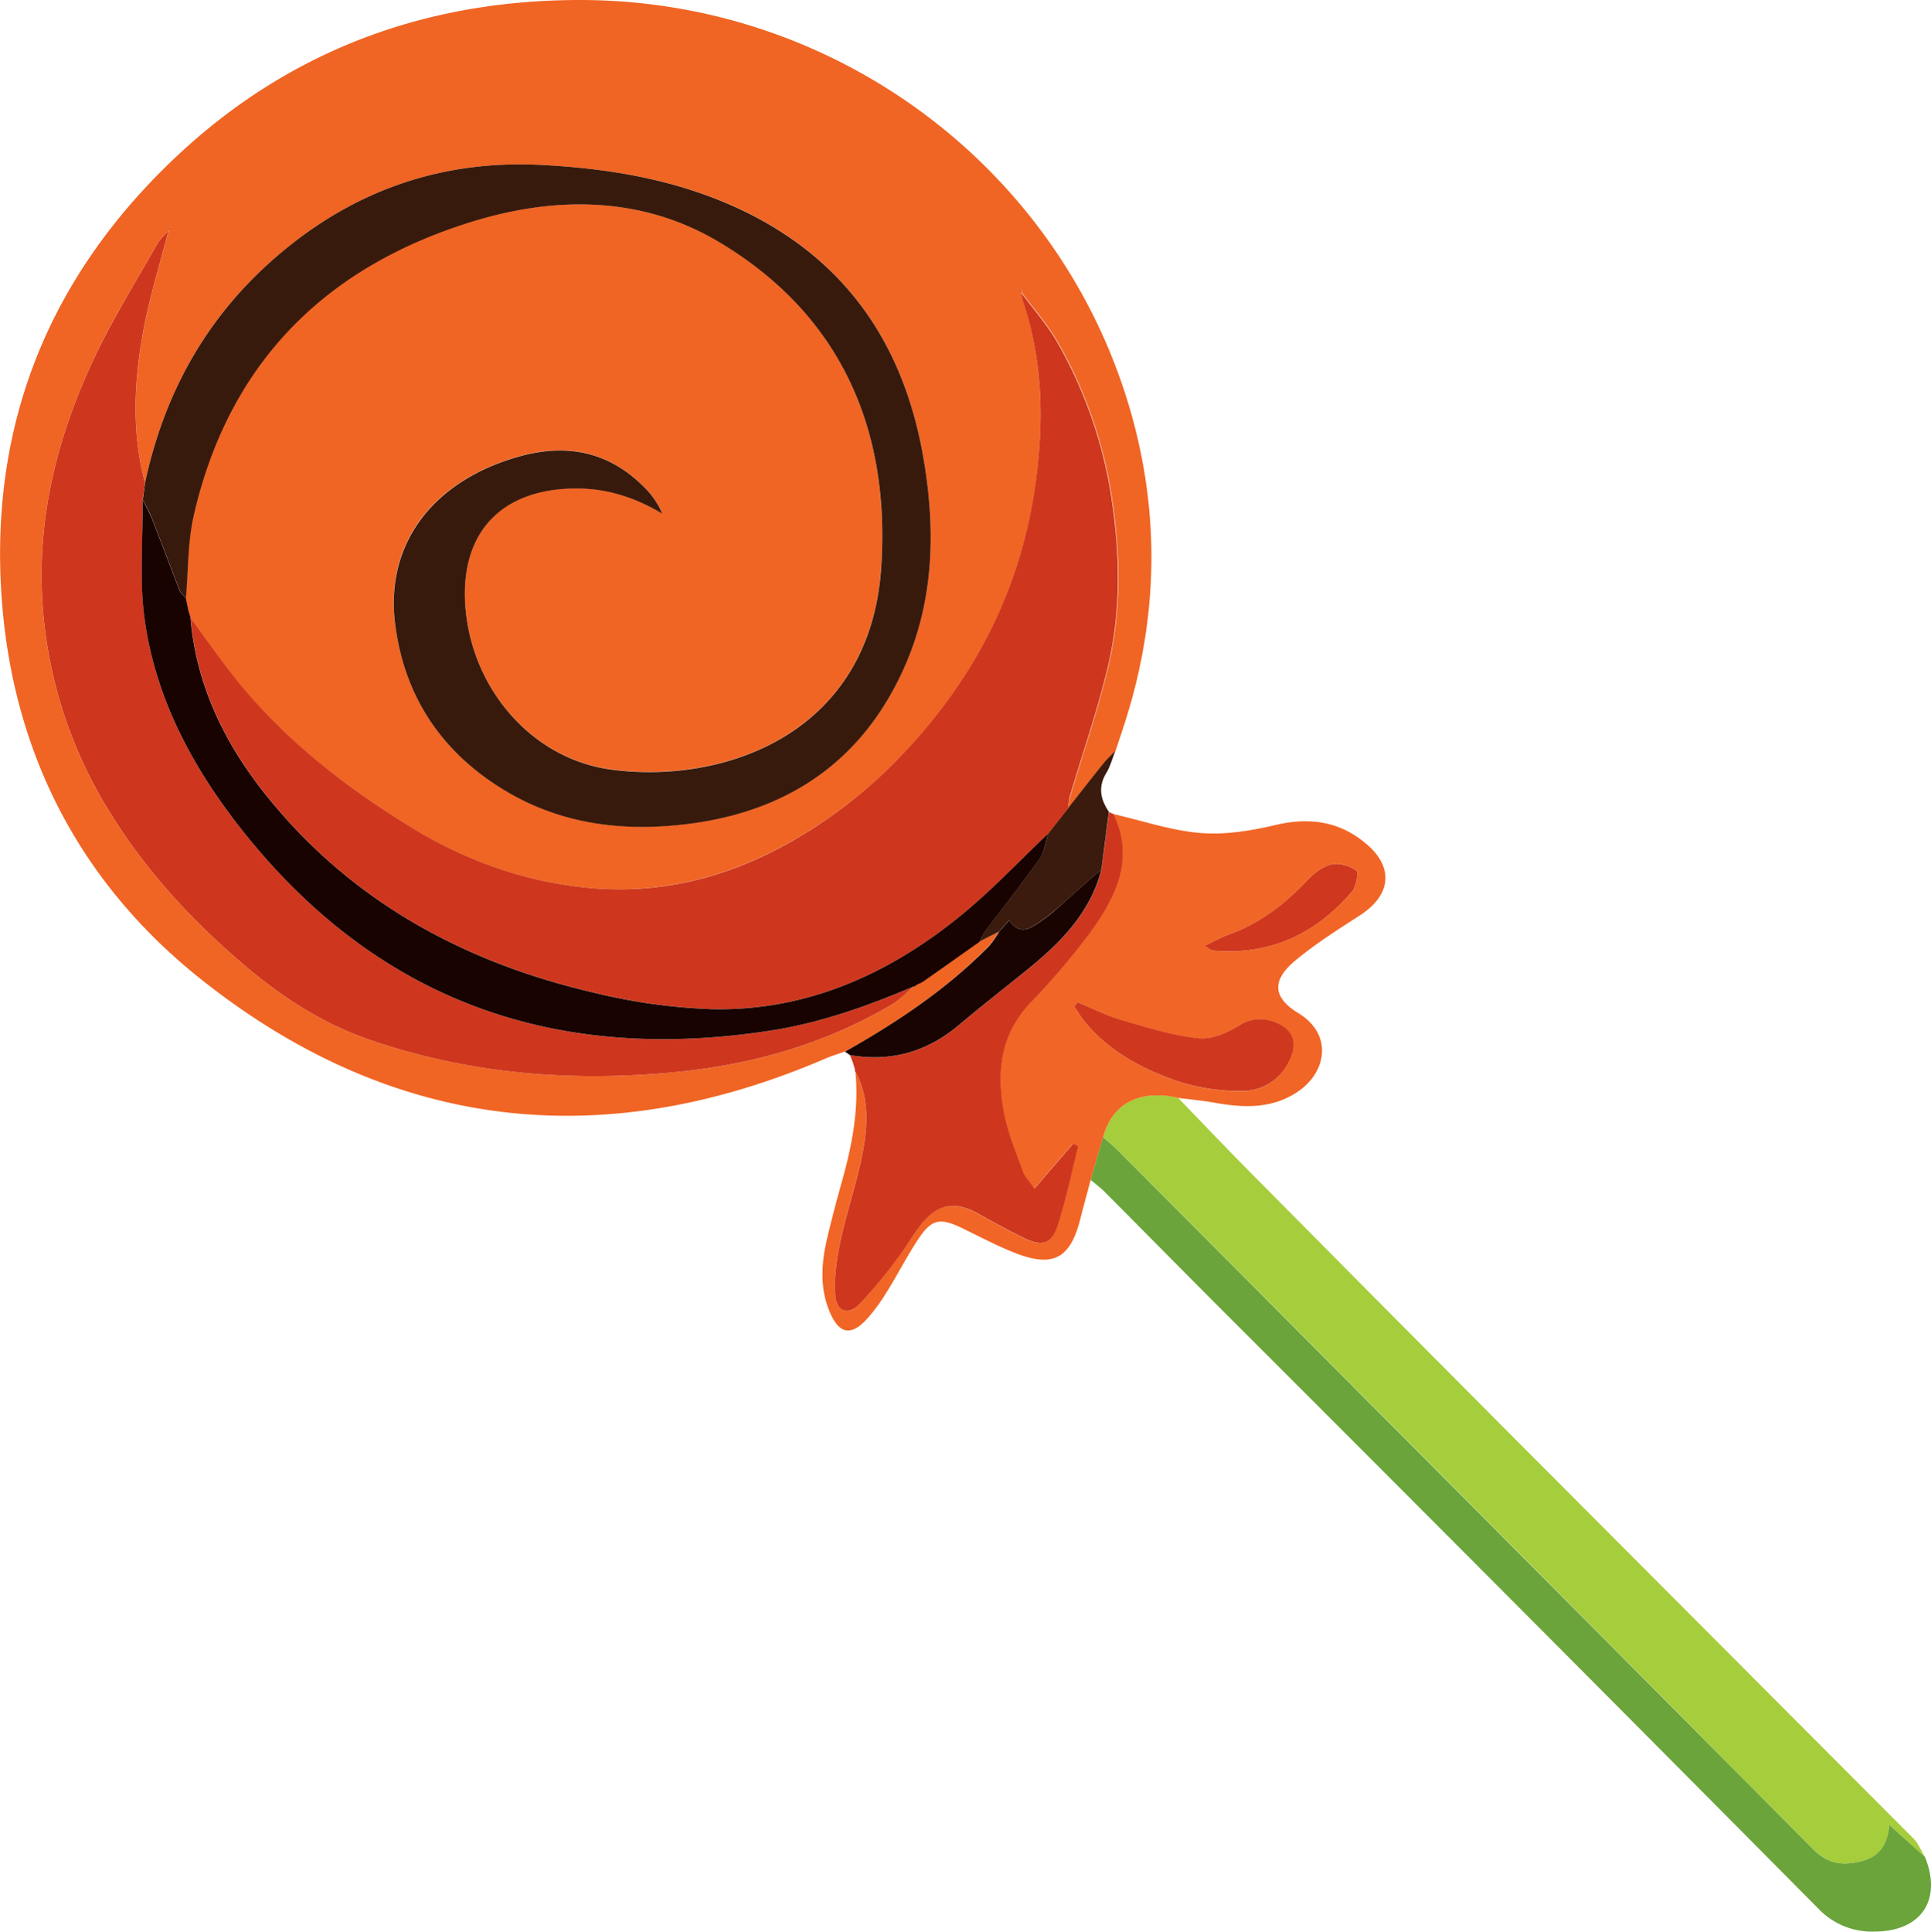 <svg xmlns="http://www.w3.org/2000/svg" viewBox="0 0 590.41 590.54"><defs><style>.cls-1{fill:#f06524;}.cls-2{fill:#a6cd3b;}.cls-3{fill:#f16626;}.cls-4{fill:#6aa43b;}.cls-5{fill:#ce371e;}.cls-6{fill:#190401;}.cls-7{fill:#3a1b0d;}.cls-8{fill:#381a0c;}.cls-9{fill:#180301;}.cls-10{fill:#cf381e;}</style></defs><title>Ресурс 20</title><g id="Слой_2" data-name="Слой 2"><g id="Слой_1-2" data-name="Слой 1"><path class="cls-1" d="M414.88,363.74c-2,.72-4.06,1.33-6,2.17-68.32,29.36-132.56,22-190.73-24.13-37.55-29.79-58.18-70.09-61.22-118.31-3.29-52.33,14.95-96.69,52.77-132.63,34.63-32.92,76.61-48.57,124.17-48.57,79.81,0,149.5,53.51,169.44,129.74,8,30.71,6.79,61.28-2.94,91.49-.91,2.83-1.87,5.64-2.8,8.46a47.64,47.64,0,0,0-3.37,3.45c-3.73,4.64-7.39,9.34-11.07,14a33.57,33.57,0,0,1,.68-3.85c3.93-13.32,8.54-26.48,11.7-40,3.8-16.28,3.62-33,1.23-49.45a137.28,137.28,0,0,0-17-49.6c-3-5.17-7.07-9.73-10.65-14.57l-.4-1.31-.38.26L469,132a8.74,8.74,0,0,0,.2,2c6.18,18.31,6.57,36.93,4,55.93-4.54,33-19.16,60.84-42.16,84.46A145.27,145.27,0,0,1,397,300.3c-18.79,10.38-39,15.4-60.39,13.42-19.91-1.85-38.5-8.6-55.55-19.19-20.87-13-39.92-28.09-54.94-47.8-3.89-5.11-7.62-10.33-11.42-15.5l.05-.08-.65-2.14-.83-4c.75-8.43.53-17.08,2.4-25.25,10.69-46.58,40.17-76,85.22-89.8,25.88-7.93,52.35-7.69,75.93,6.52,36.89,22.23,51.89,57.08,49.13,99.1-3.39,51.58-48.85,66.47-82.59,61.9-24.52-3.32-42.86-25.1-44.59-50.18-1.52-22.1,10.77-35.34,33-35.75,9.84-.18,18.74,2.61,27.25,7.71a25.45,25.45,0,0,0-4.2-6.7c-10.88-11.89-24.21-15.1-39.53-10.81-26.47,7.41-41.08,26.73-38,51,2.75,22,13.91,39,32.72,50.61,18.12,11.21,38.14,13.4,58.75,10.49,29.71-4.19,51.61-19.56,64.07-47.21,9.29-20.61,9.8-42.27,6.07-64.15-6.1-35.81-24.7-62.37-58.41-77.35C362,97,342.45,93.78,322.32,92.71c-32-1.71-59.58,8.54-83.21,29.72-20.26,18.15-32.6,41-38.24,67.49-4.3-16-3.32-32.11-.19-48.09,1.9-9.71,4.85-19.22,7.34-28.82l.75-1.08-.38-.26L208,113a21.84,21.84,0,0,0-3.27,3.62c-6.68,11.84-14,23.42-19.7,35.71-11.6,24.81-17.85,50.76-15.18,78.57a137.35,137.35,0,0,0,20.28,59.73c10.53,17.1,23.92,31.8,39,44.93,12.08,10.51,25.09,19.35,40.55,24.65,30.58,10.49,61.87,12.89,93.75,9.79,23.37-2.28,45.58-8.59,65.88-20.71,2.4-1.43,4.36-3.59,6.53-5.41l0,0,1.18-.74a1.09,1.09,0,0,1,.68-.27l1.31-.78,17-12,5.91-3a29,29,0,0,1-3,4.33C446.05,344.58,430.92,354.79,414.88,363.74Z" transform="translate(-156.53 -42.27)"/><path class="cls-2" d="M516.77,377.93c7.27,7.52,14.47,15.12,21.84,22.55q40.6,41,81.29,81.86,60.82,61,121.68,122c1.54,1.54,2.37,3.79,3.53,5.7l-10.88-9.85c-.56,6.13-3.17,9.87-8.87,11.18-5.47,1.25-9.89.83-14.34-3.67Q605,500.79,498.64,394.22c-1.52-1.53-3.19-2.9-4.79-4.35C496.55,379.65,505.05,375.22,516.77,377.93Z" transform="translate(-156.53 -42.27)"/><path class="cls-3" d="M516.77,377.93c-11.72-2.7-20.22,1.73-22.92,11.94L490,403c-1.05,4-2.15,7.92-3.15,11.9-3.05,12.13-8.33,15-20,10.41-5.55-2.18-10.84-5-16.22-7.61-6.73-3.23-9.24-2.77-13.38,3.46-3.39,5.11-6.18,10.62-9.43,15.84a58.18,58.18,0,0,1-6.16,8.45c-4.95,5.44-8.61,4.62-11.44-2.09-3.21-7.62-2.51-15.32-.68-23,1.38-5.82,2.93-11.6,4.54-17.36,3-10.8,5.09-21.7,4-33,4.08,7.6,3.76,15.84,2.34,23.78-1.66,9.26-4.87,18.23-6.85,27.45-1.19,5.57-2.13,11.43-1.69,17,.4,5.17,4,6.28,7.51,2.68A149.84,149.84,0,0,0,431,426.8c2.62-3.41,4.66-7.28,7.4-10.58,5-6.05,10.35-6.72,17.2-2.86,4.63,2.61,9.31,5.15,14.08,7.48,5.35,2.61,8.32,1.79,10.15-3.85,2.59-7.94,4.25-16.18,6.31-24.29l-1.52-.84-11.89,13.8c-1.56-2.28-2.93-3.62-3.51-5.25-2.11-5.92-4.62-11.81-5.78-17.93-2.28-12.1-1.26-23.63,7.83-33.34a227.8,227.8,0,0,0,18.38-21.54c7.87-10.86,13.89-22.51,7.27-36.46,8.87,2,17.65,5.05,26.62,5.79,7.58.62,15.54-.69,23-2.45,10.54-2.47,19.87-1.08,28,6,8.28,7.17,7.19,15.54-2.14,21.59-6.82,4.42-13.76,8.78-20,14-7.08,6-6.68,11.18,1.1,15.93,10.83,6.61,8.47,18.22-.13,24-7.62,5.13-15.9,5-24.47,3.57C525,378.82,520.85,378.44,516.77,377.93ZM486,348.67,485,350c1.13,1.65,2.13,3.41,3.41,4.93,7.65,9.06,17.82,14.39,28.71,18.09a61.86,61.86,0,0,0,18.48,2.84,15.85,15.85,0,0,0,15-9c2.87-5.55,1.47-9.88-4.35-12.07a11.63,11.63,0,0,0-10.84,1c-3.67,2.22-8.44,4.38-12.44,3.94-7.93-.86-15.74-3.29-23.46-5.55C494.87,352.78,490.48,350.52,486,348.67Zm38.85-17.24c1.32.75,2,1.4,2.64,1.46,17.36,1.5,31.37-5.13,42.49-18.1,1.31-1.52,2-5.88,1.23-6.43-2-1.43-5.25-2.39-7.6-1.83-2.68.63-5.33,2.73-7.31,4.82-6.94,7.35-14.71,13.33-24.34,16.73C529.7,328.87,527.6,330.11,524.83,331.43Z" transform="translate(-156.53 -42.27)"/><path class="cls-4" d="M490,403l3.82-13.11c1.6,1.45,3.27,2.82,4.78,4.35Q604.89,500.9,711,607.7c4.46,4.49,8.88,4.92,14.34,3.67,5.69-1.31,8.31-5.05,8.87-11.18L745.11,610c5.27,13.14-1.15,22.65-15.21,22.78a22.65,22.65,0,0,1-17.57-7.18q-91.45-92.22-183.34-184c-11.64-11.67-23.21-23.41-34.84-35.09C492.87,405.25,491.41,404.16,490,403Z" transform="translate(-156.53 -42.27)"/><path class="cls-5" d="M497,291.13c6.63,13.94.61,25.6-7.27,36.46a227.8,227.8,0,0,1-18.38,21.54c-9.09,9.72-10.11,21.25-7.83,33.34,1.16,6.13,3.66,12,5.78,17.93.58,1.63,2,3,3.51,5.25l11.89-13.8,1.52.84c-2.06,8.11-3.72,16.35-6.31,24.29-1.84,5.64-4.81,6.46-10.15,3.85-4.78-2.33-9.45-4.87-14.08-7.48-6.85-3.86-12.18-3.19-17.2,2.86-2.74,3.3-4.78,7.17-7.4,10.58a149.84,149.84,0,0,1-11.67,14.11c-3.56,3.61-7.12,2.5-7.51-2.68-.43-5.61.5-11.47,1.69-17,2-9.22,5.19-18.19,6.85-27.45,1.42-7.95,1.74-16.19-2.34-23.78a.69.69,0,0,1-.15-.73l-.67-2.22-.86-2.21c12.56,2.18,23.61-1,33.35-9.19,6.61-5.56,13.41-10.9,20.14-16.31,10.49-8.44,20-17.63,23.43-31.32l2.26-17.47Z" transform="translate(-156.53 -42.27)"/><path class="cls-6" d="M493.31,308c-3.46,13.69-12.94,22.88-23.43,31.32-6.73,5.42-13.53,10.75-20.14,16.31-9.75,8.21-20.79,11.37-33.35,9.19l-1.5-1.05c16-9,31.17-19.16,44.11-32.33a29,29,0,0,0,3-4.33l3.09-3.48c2.9,4.27,5.83,2.9,8.74.93a45.83,45.83,0,0,0,4.4-3.23C483.26,316.89,488.27,312.42,493.31,308Z" transform="translate(-156.53 -42.27)"/><path class="cls-7" d="M493.31,308c-5,4.44-10,8.91-15.12,13.31a45.83,45.83,0,0,1-4.4,3.23c-2.91,2-5.84,3.34-8.74-.93L462,327.07l-5.91,3a23,23,0,0,1,1.77-3.36c5.52-7.32,11.27-14.48,16.57-22,1.52-2.14,1.81-5.15,2.67-7.77l6-7.6c3.69-4.68,7.34-9.38,11.07-14a47.64,47.64,0,0,1,3.37-3.45c-.91,2.27-1.54,4.71-2.79,6.77-2.56,4.23-1.73,8,.82,11.77Q494.44,299.24,493.31,308Z" transform="translate(-156.53 -42.27)"/><path class="cls-3" d="M417.24,367l.67,2.22Z" transform="translate(-156.53 -42.27)"/><path class="cls-5" d="M483.1,289.43l-6,7.6c-9.07,8.56-17.64,17.76-27.32,25.57-21.95,17.71-46.86,28.78-75.55,28.16a176.52,176.52,0,0,1-35.46-4.89c-40.21-9.25-75-28-101.09-60.8-12.53-15.73-21.12-33.41-22.89-53.84,3.8,5.17,7.53,10.4,11.42,15.5,15,19.71,34.06,34.83,54.94,47.8,17,10.59,35.63,17.35,55.55,19.19,21.36,2,41.6-3,60.39-13.42A145.27,145.27,0,0,0,431,274.39c23-23.63,37.63-51.47,42.16-84.46,2.61-19,2.22-37.63-4-55.93a8.74,8.74,0,0,1-.2-2l0,0c3.58,4.84,7.64,9.4,10.65,14.57a137.28,137.28,0,0,1,17,49.6c2.39,16.47,2.57,33.18-1.23,49.45-3.16,13.5-7.77,26.66-11.7,40A33.57,33.57,0,0,0,483.1,289.43Z" transform="translate(-156.53 -42.27)"/><path class="cls-8" d="M200.87,189.92c5.64-26.52,18-49.33,38.24-67.49,23.63-21.18,51.21-31.43,83.21-29.72C342.45,93.78,362,97,380.51,105.2c33.72,15,52.31,41.53,58.41,77.35,3.73,21.88,3.22,43.54-6.07,64.15-12.46,27.65-34.37,43-64.07,47.21-20.61,2.91-40.63.72-58.75-10.49-18.82-11.64-30-28.61-32.72-50.61-3-24.29,11.58-43.6,38-51,15.32-4.29,28.65-1.09,39.53,10.81a25.45,25.45,0,0,1,4.2,6.7c-8.51-5.1-17.41-7.9-27.25-7.71-22.22.41-34.51,13.65-33,35.75,1.73,25.08,20.06,46.86,44.59,50.18,33.74,4.57,79.2-10.33,82.59-61.9,2.76-42-12.24-76.87-49.13-99.1C353.31,102.3,326.84,102.06,301,110c-45,13.81-74.53,43.22-85.22,89.8-1.88,8.17-1.66,16.82-2.4,25.25-.63-.72-1.52-1.33-1.85-2.16-2.89-7.35-5.64-14.76-8.53-22.11-.78-2-1.87-3.83-2.82-5.73Z" transform="translate(-156.53 -42.27)"/><path class="cls-5" d="M200.87,189.92l-.73,5.12c.12,12.25-1,24.68.64,36.72,3.51,25.19,15.64,47,31.45,66.39,41.57,51.11,95.67,69.21,160,59.19,15.19-2.37,29.55-7.48,43.63-13.47-2.17,1.82-4.13,4-6.53,5.41C409,361.39,386.81,367.7,363.44,370c-31.88,3.11-63.17.7-93.75-9.79-15.46-5.3-28.47-14.14-40.55-24.65-15.09-13.13-28.48-27.84-39-44.93a137.35,137.35,0,0,1-20.28-59.73c-2.68-27.8,3.58-53.75,15.18-78.57,5.74-12.29,13-23.86,19.7-35.71A21.84,21.84,0,0,1,208,113l0,0c-2.48,9.6-5.44,19.11-7.34,28.82C197.55,157.8,196.56,173.91,200.87,189.92Z" transform="translate(-156.53 -42.27)"/><path class="cls-9" d="M435.85,343.86c-14.08,6-28.44,11.11-43.63,13.47-64.34,10-118.45-8.08-160-59.19-15.8-19.43-27.93-41.2-31.45-66.39-1.68-12-.51-24.47-.64-36.72.95,1.91,2,3.76,2.82,5.73,2.89,7.35,5.64,14.76,8.53,22.11.33.83,1.22,1.45,1.85,2.16l.83,4,.65,2.14-.05.08c1.77,20.44,10.36,38.11,22.89,53.84,26.09,32.75,60.87,51.55,101.09,60.8a176.52,176.52,0,0,0,35.46,4.89c28.69.62,53.6-10.45,75.55-28.16,9.68-7.81,18.25-17,27.32-25.57-.86,2.61-1.15,5.63-2.67,7.77-5.3,7.47-11,14.63-16.57,22a23,23,0,0,0-1.77,3.36l-17,12-1.31.78a1.09,1.09,0,0,0-.68.27l-1.18.74Z" transform="translate(-156.53 -42.27)"/><path class="cls-5" d="M208,113l.39-1.32.38.26L208,113Z" transform="translate(-156.53 -42.27)"/><path class="cls-5" d="M469,132l-.74-1.09.38-.26L469,132Z" transform="translate(-156.53 -42.27)"/><path class="cls-5" d="M214.81,231.15l-.65-2.14Z" transform="translate(-156.53 -42.27)"/><path class="cls-5" d="M437.74,342.89l1.31-.78Z" transform="translate(-156.53 -42.27)"/><path class="cls-5" d="M435.88,343.91l1.18-.74Z" transform="translate(-156.53 -42.27)"/><path class="cls-10" d="M486,348.67c4.51,1.85,8.9,4.11,13.55,5.47,7.72,2.26,15.52,4.68,23.46,5.55,4,.44,8.77-1.72,12.44-3.94a11.63,11.63,0,0,1,10.84-1c5.82,2.19,7.22,6.52,4.35,12.07a15.85,15.85,0,0,1-15,9A61.86,61.86,0,0,1,517.11,373c-10.89-3.7-21.06-9-28.71-18.09-1.28-1.52-2.28-3.28-3.41-4.93Z" transform="translate(-156.53 -42.27)"/><path class="cls-10" d="M524.83,331.43c2.77-1.32,4.87-2.56,7.12-3.35,9.63-3.39,17.4-9.38,24.34-16.73,2-2.1,4.62-4.19,7.31-4.82,2.35-.55,5.57.4,7.6,1.83.78.55.07,4.9-1.23,6.43-11.13,13-25.13,19.6-42.49,18.1C526.79,332.83,526.15,332.18,524.83,331.43Z" transform="translate(-156.53 -42.27)"/></g></g></svg>